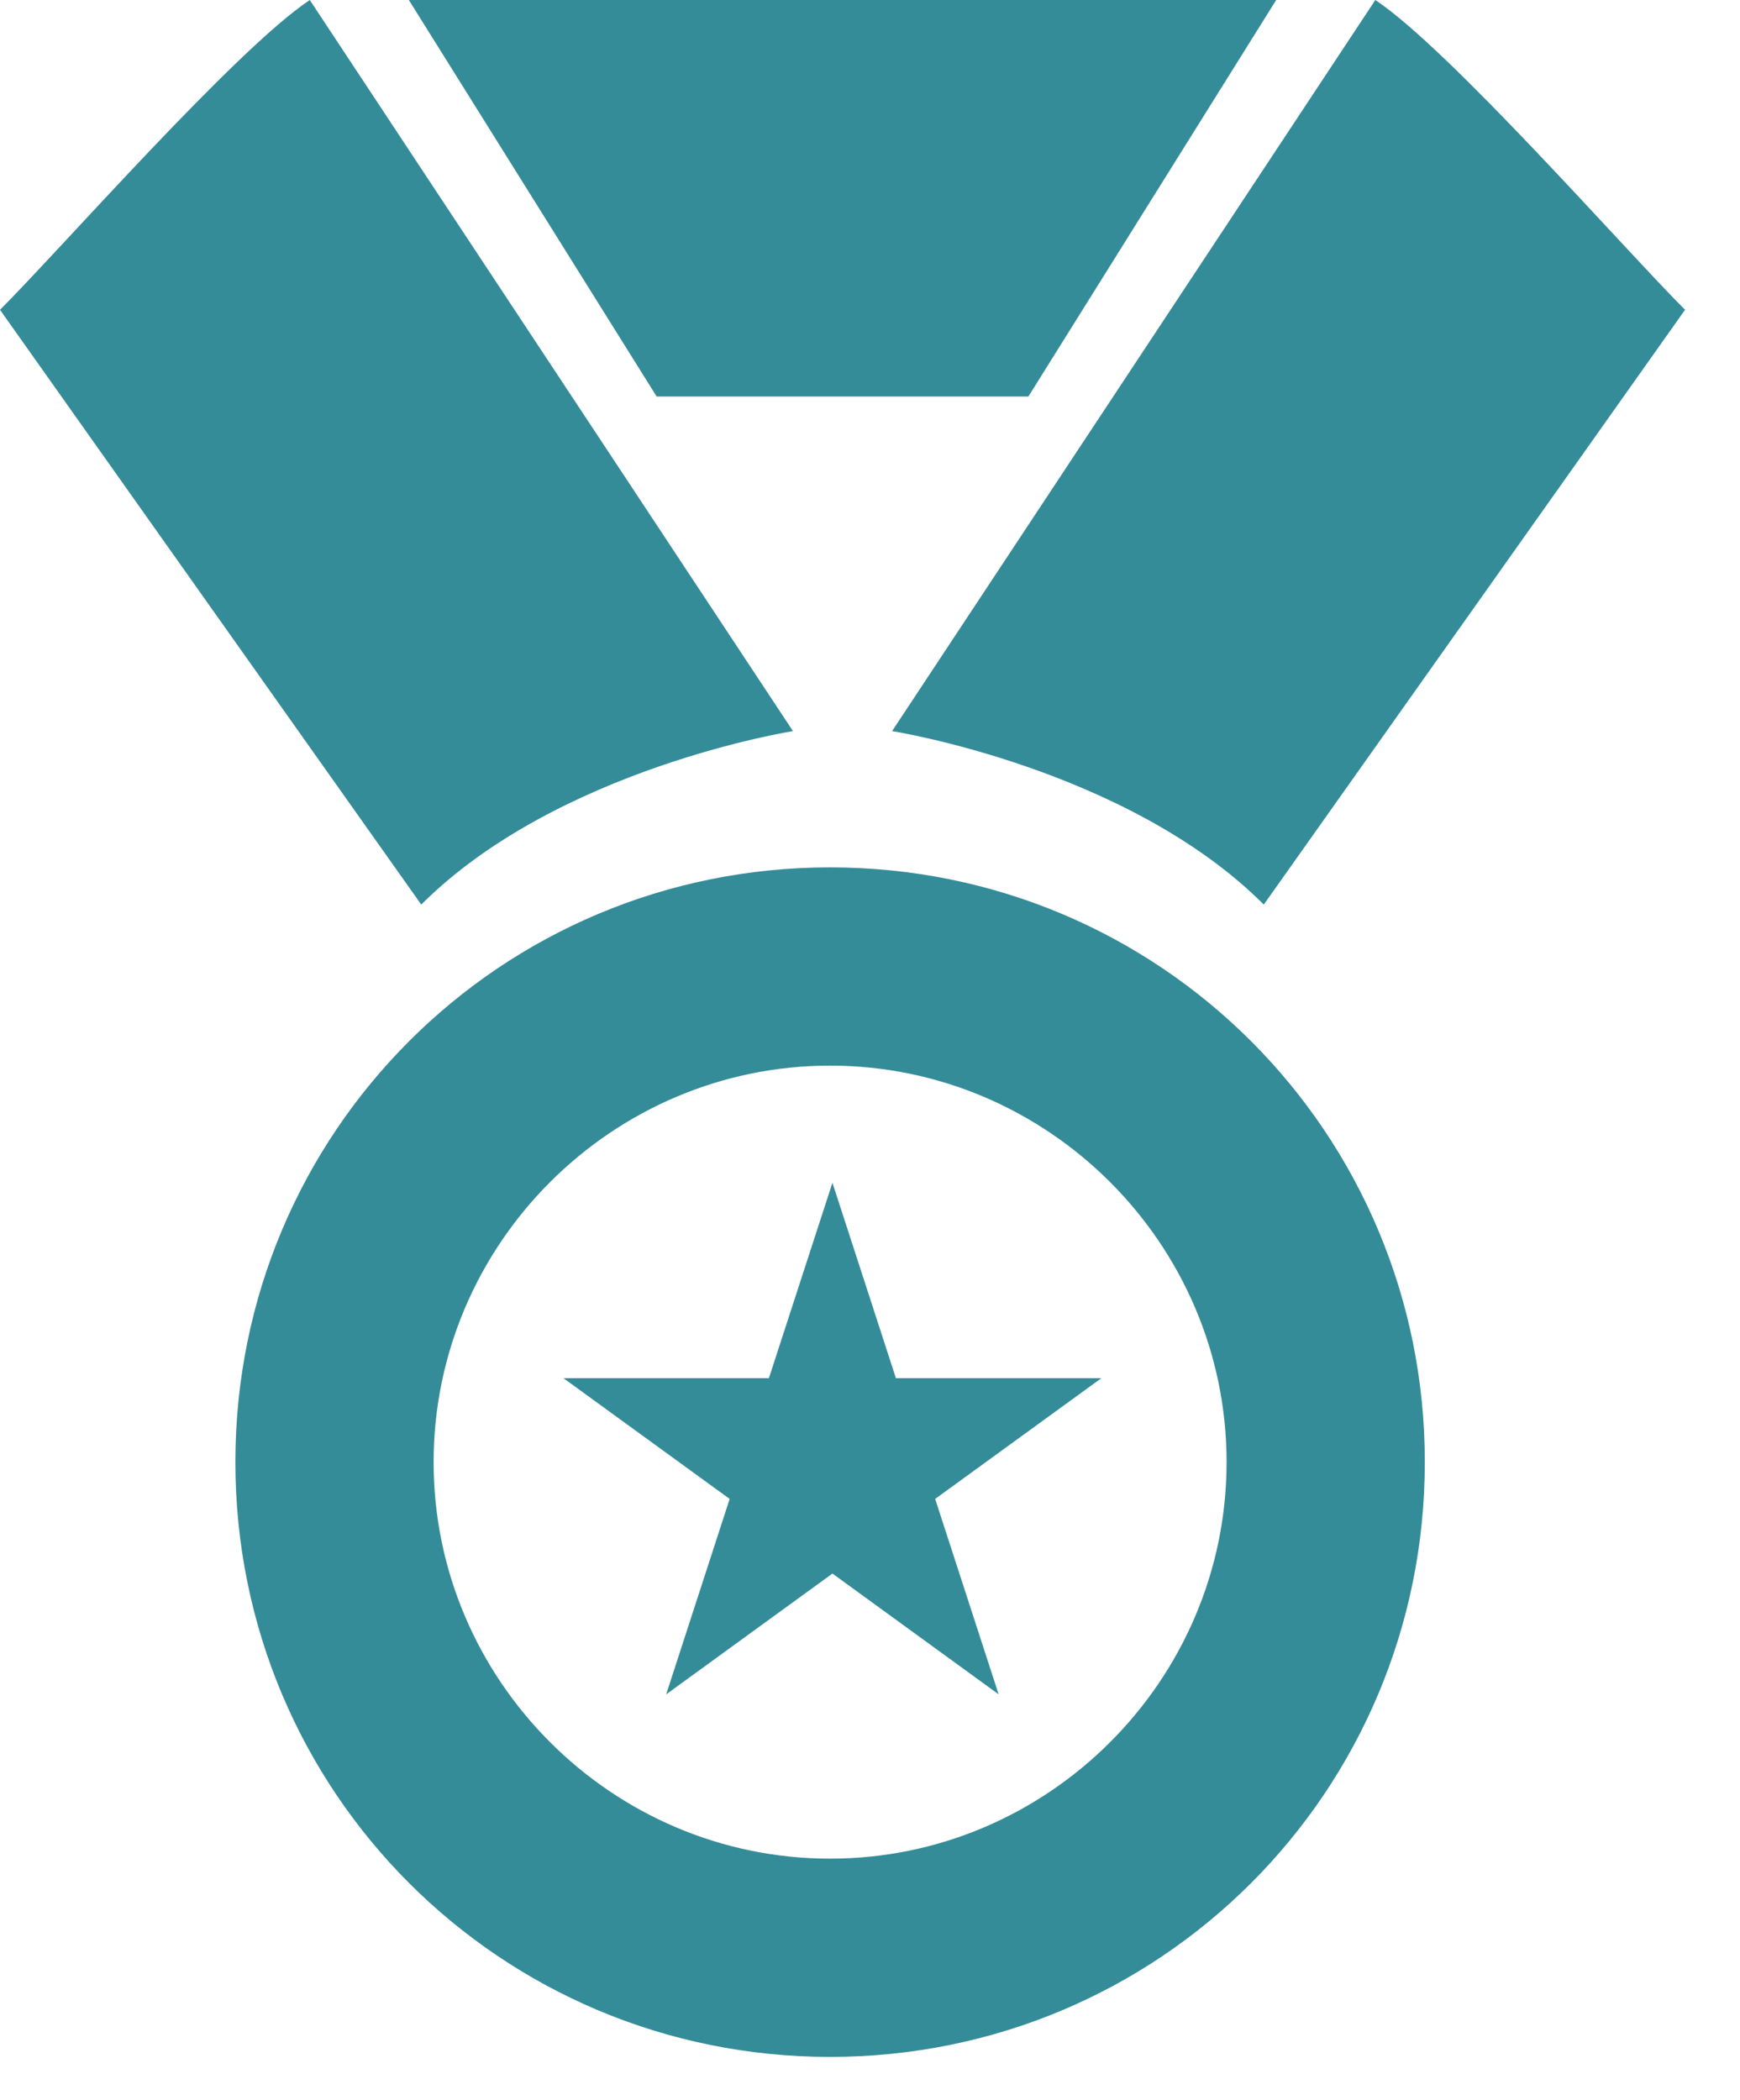 <svg width="29" height="35" viewBox="0 0 29 35" fill="none" xmlns="http://www.w3.org/2000/svg">
<g clip-path="url(#clip0_290_407)">
<path d="M5.163 0L13.216 12.184C13.216 12.184 9.293 12.803 7.021 15.075L0 5.163C1.033 4.13 3.924 0.826 5.163 0Z" fill="#1F808E" fill-opacity="0.9"/>
<path d="M22.922 0L14.868 12.184C14.868 12.184 18.792 12.803 21.063 15.075L28.084 5.163C27.052 4.13 24.161 0.826 22.922 0Z" fill="#1F808E" fill-opacity="0.9"/>
<path d="M6.814 0L10.944 6.608H17.14L21.27 0H6.814Z" fill="#1F808E" fill-opacity="0.9"/>
<path d="M13.835 14.455C8.342 14.455 3.923 18.874 3.923 24.367C3.923 29.86 8.342 34.279 13.835 34.279C19.328 34.279 23.747 29.86 23.747 24.367C23.747 18.874 19.328 14.455 13.835 14.455ZM13.835 30.975C10.2 30.975 7.227 28.002 7.227 24.367C7.227 20.733 10.2 17.759 13.835 17.759C17.469 17.759 20.443 20.733 20.443 24.367C20.443 28.002 17.469 30.975 13.835 30.975Z" fill="#1F808E" fill-opacity="0.9"/>
<path d="M13.874 19.711L14.932 22.968H18.356L15.586 24.98L16.644 28.237L13.874 26.224L11.103 28.237L12.161 24.98L9.391 22.968H12.815L13.874 19.711Z" fill="#1F808E" fill-opacity="0.9"/>
</g>
<defs>
<clipPath id="clip0_290_407">
<rect width="28.084" height="34.279" fill="white"/>
</clipPath>
</defs>
</svg>

